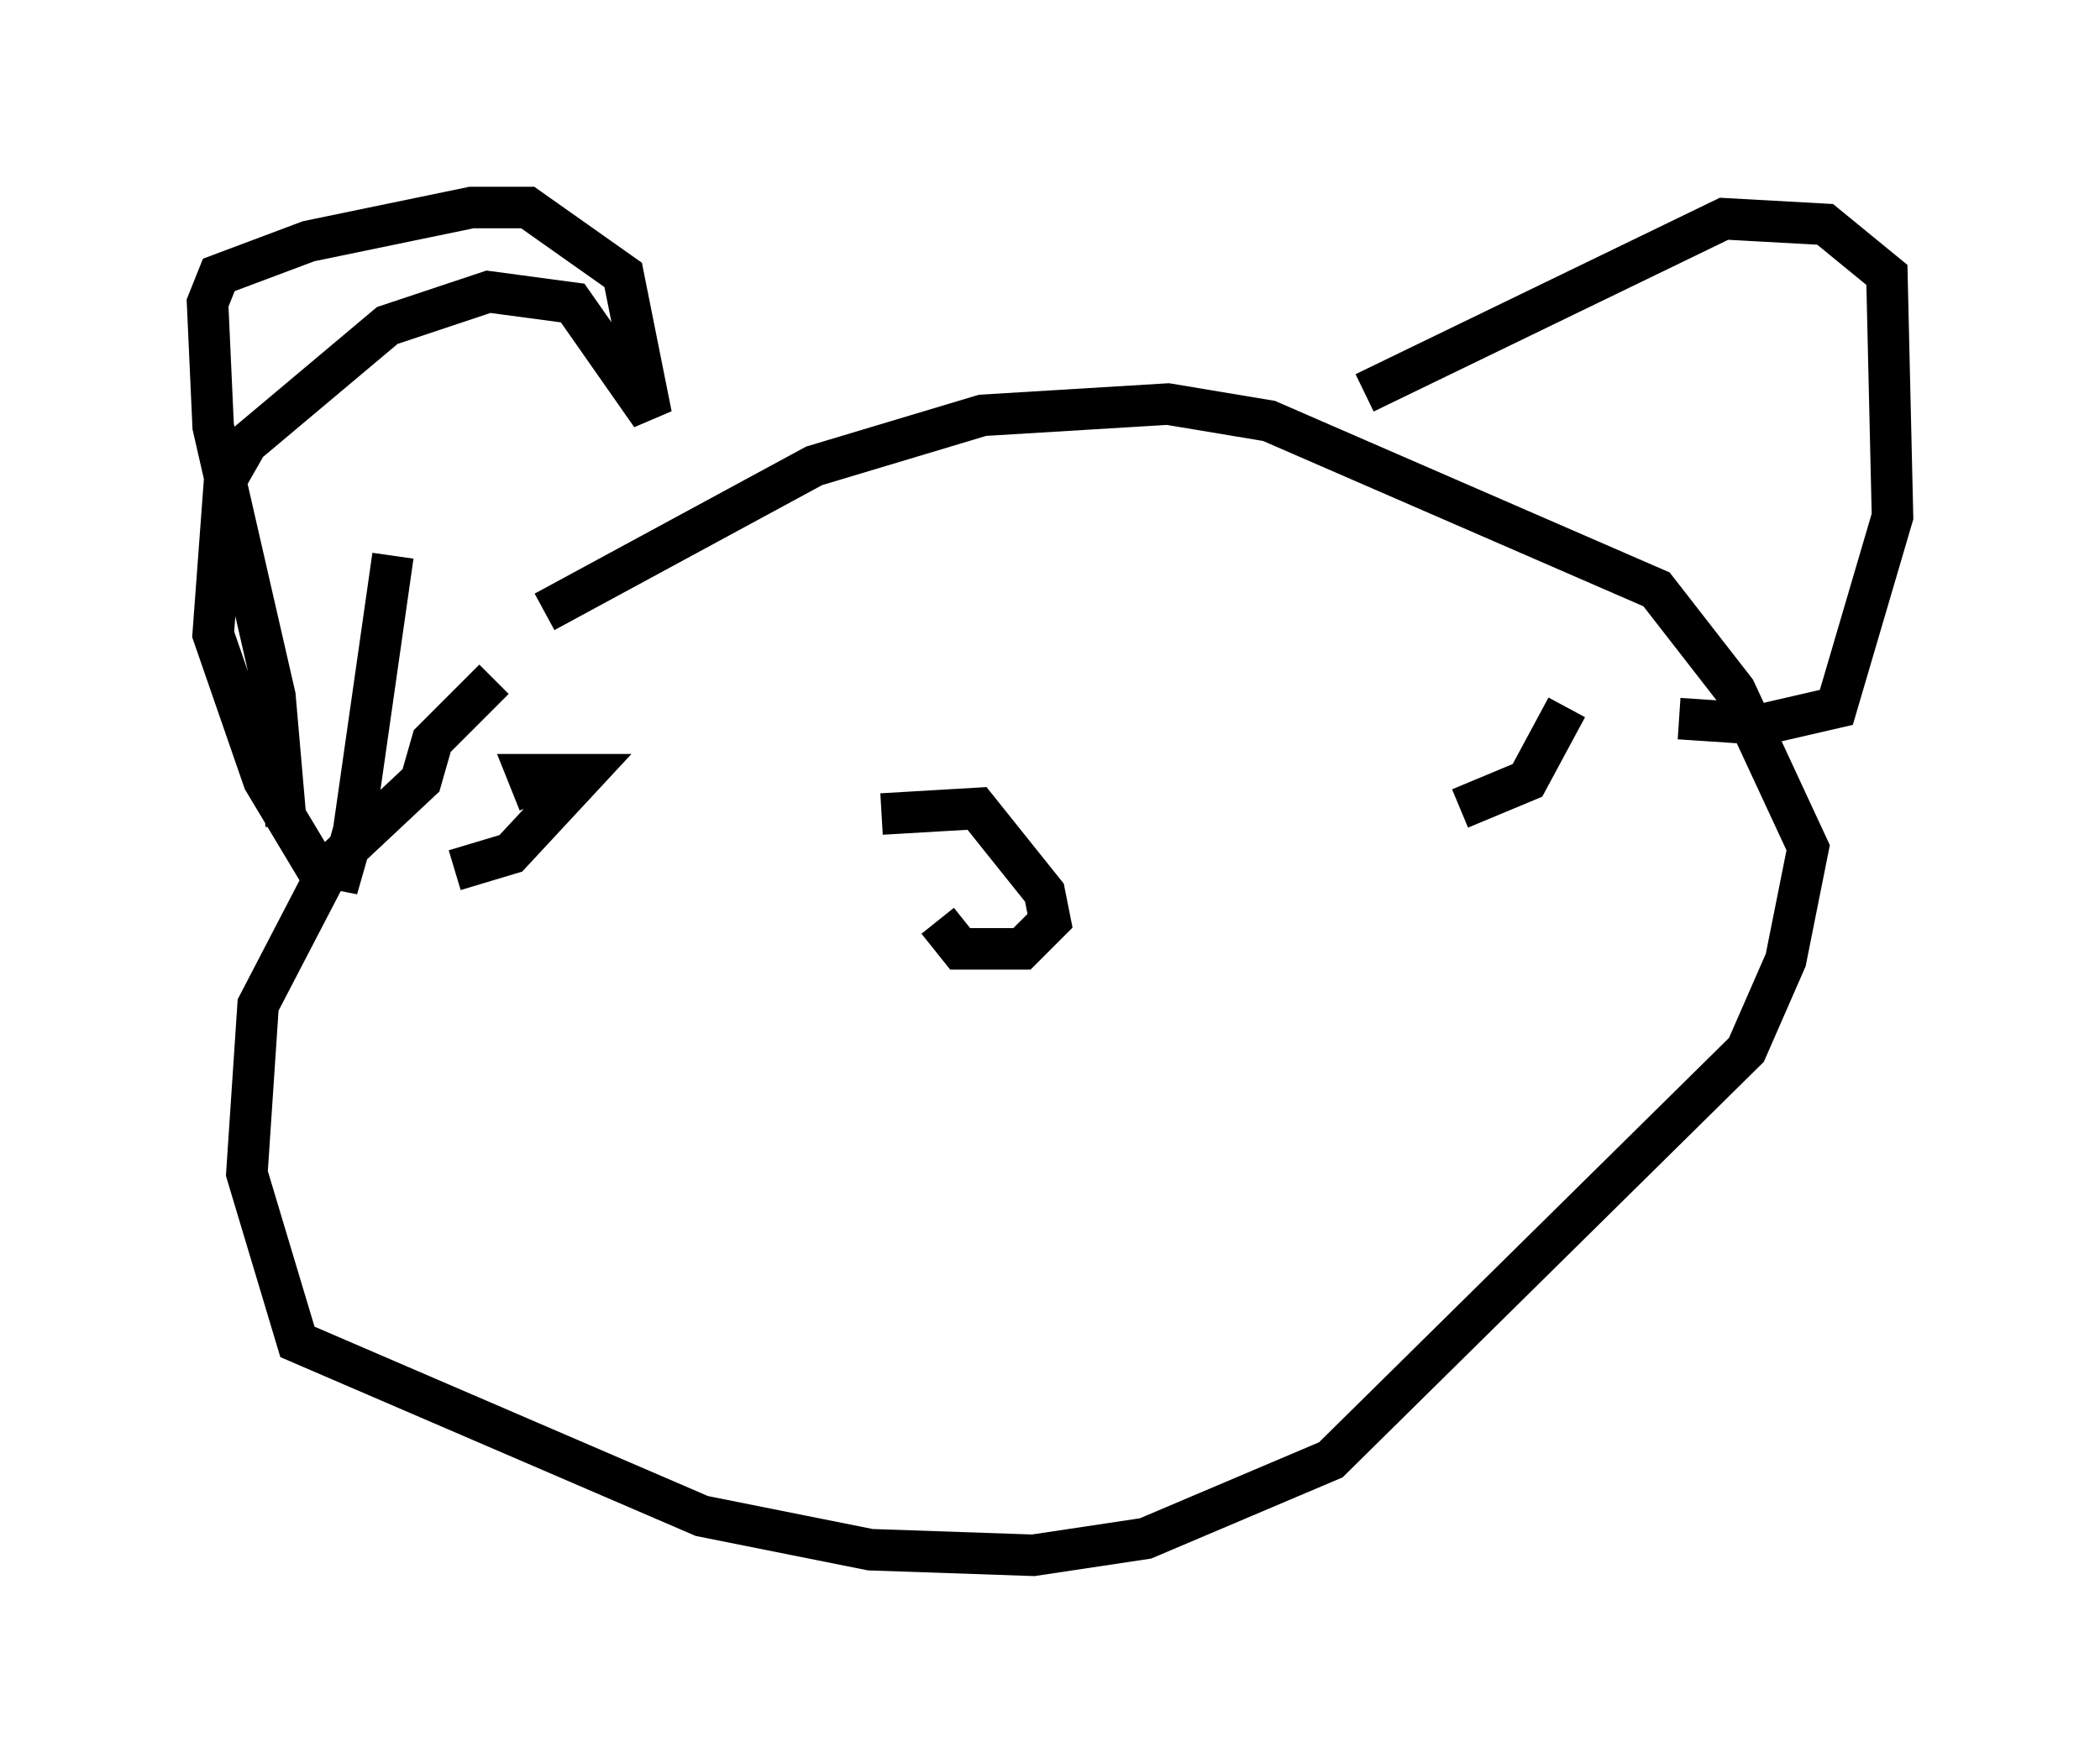 <?xml version="1.0" encoding="utf-8" ?>
<svg baseProfile="full" height="42.476" version="1.1" width="50.595" xmlns="http://www.w3.org/2000/svg" xmlns:ev="http://www.w3.org/2001/xml-events" xmlns:xlink="http://www.w3.org/1999/xlink"><defs /><rect fill="white" height="42.476" width="50.595" x="0" y="0" /><path d="M11.225, 16.367 m1.894, -1.624 l6.495, -3.518 4.059, -1.218 l4.465, -0.271 2.436, 0.406 l9.337, 4.059 1.894, 2.436 l1.759, 3.789 -0.541, 2.706 l-0.947, 2.165 -10.013, 9.878 l-4.465, 1.894 -2.706, 0.406 l-3.924, -0.135 -4.059, -0.812 l-9.743, -4.195 -1.218, -4.059 l0.271, -4.059 1.759, -3.383 l2.165, -2.03 0.271, -0.947 l1.488, -1.488 m-5.007, 3.518 l-0.271, -3.112 -1.488, -6.495 l-0.135, -2.977 0.271, -0.677 l2.165, -0.812 3.924, -0.812 l1.353, 0.0 2.3, 1.624 l0.677, 3.383 -1.894, -2.706 l-2.03, -0.271 -2.436, 0.812 l-3.383, 2.842 -0.541, 0.947 l-0.271, 3.654 1.218, 3.518 l1.218, 2.03 0.677, 0.135 l0.271, -0.947 0.947, -6.631 m23.41, -3.924 l8.66, -4.195 2.436, 0.135 l1.488, 1.218 0.135, 5.819 l-1.353, 4.601 -1.759, 0.406 l-2.03, -0.135 m-17.862, 4.871 l0.541, 0.677 1.488, 0.0 l0.677, -0.677 -0.135, -0.677 l-1.624, -2.03 -2.3, 0.135 m-10.284, 1.353 l1.353, -0.406 1.759, -1.894 l-1.353, 0.0 0.271, 0.677 m24.763, -2.3 l-0.947, 1.759 -1.624, 0.677 " fill="none" stroke="black" stroke-width="1" /></svg>